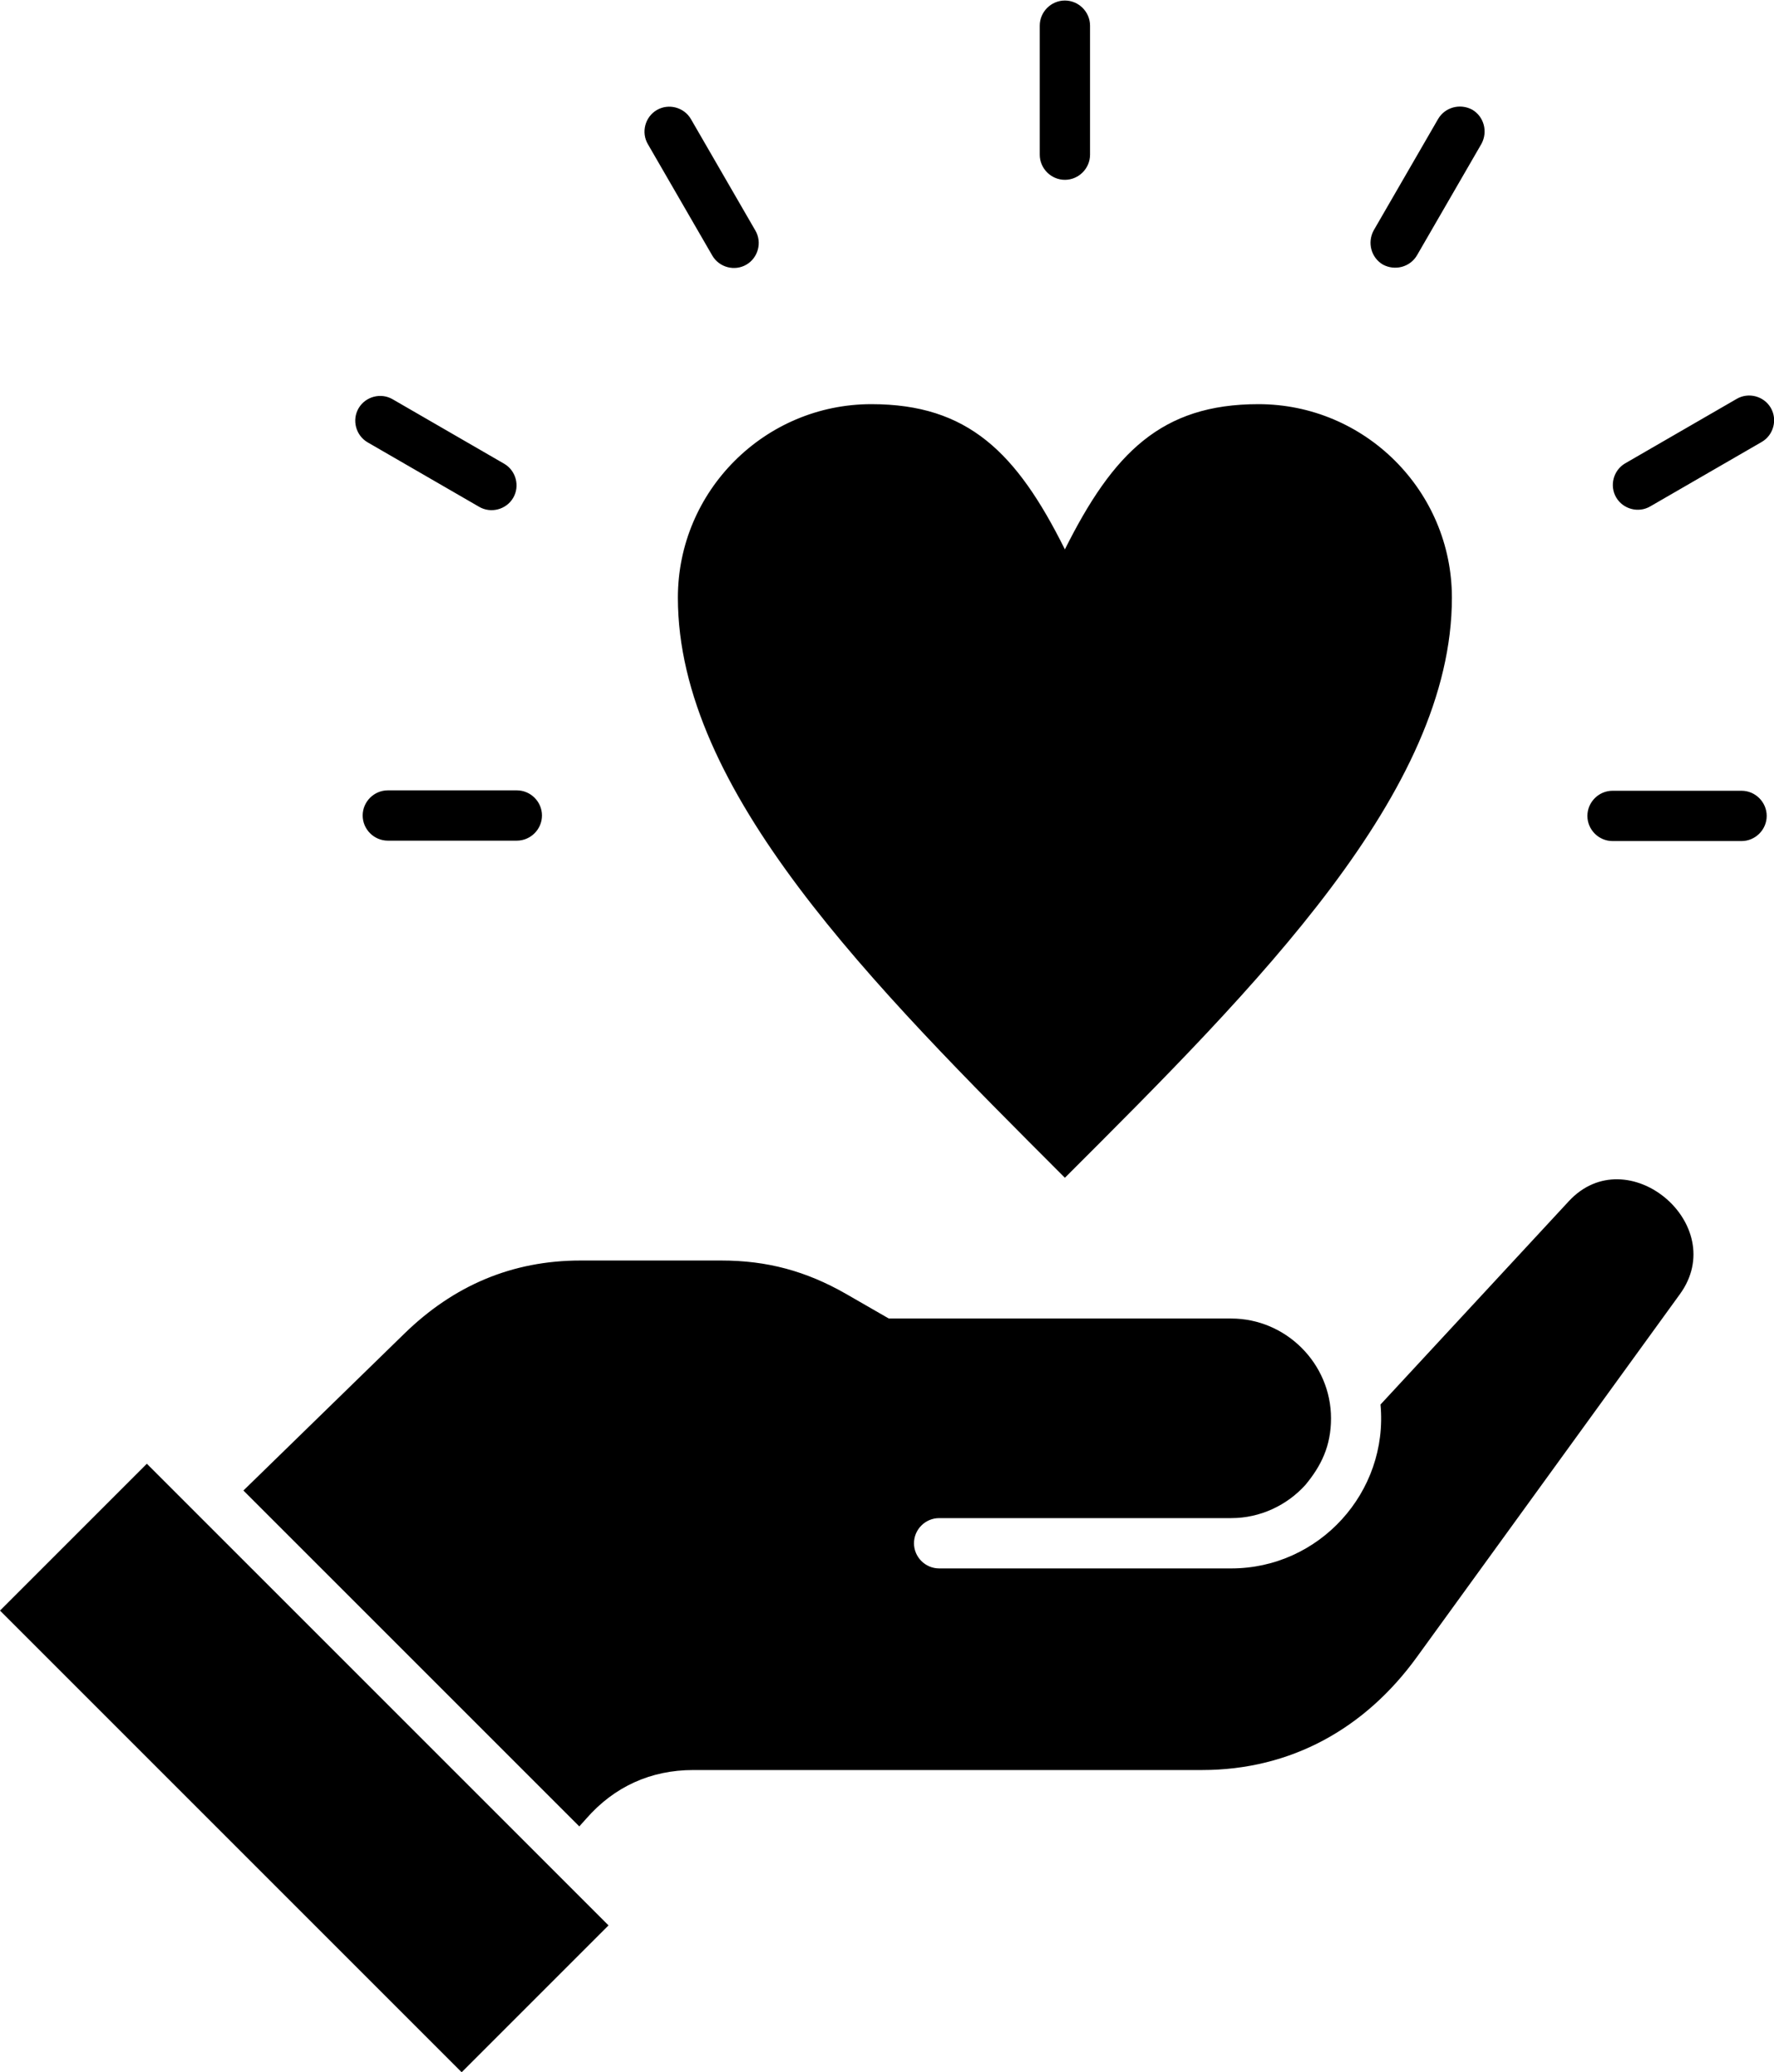 <?xml version="1.0" encoding="UTF-8"?>
<!DOCTYPE svg PUBLIC "-//W3C//DTD SVG 1.1//EN" "http://www.w3.org/Graphics/SVG/1.1/DTD/svg11.dtd">
<!-- Creator: CorelDRAW -->
<svg xmlns="http://www.w3.org/2000/svg" xml:space="preserve" width="23.247mm" height="27.152mm" version="1.1" style="shape-rendering:geometricPrecision; text-rendering:geometricPrecision; image-rendering:optimizeQuality; fill-rule:evenodd; clip-rule:evenodd"
viewBox="0 0 43.73 51.07"
 xmlns:xlink="http://www.w3.org/1999/xlink"
 xmlns:xodm="http://www.corel.com/coreldraw/odm/2003"
 data-name="Layer 1">
 <defs>
  <style type="text/css">
   <![CDATA[
    .fil0 {fill:black}
   ]]>
  </style>
 </defs>
 <g id="Capa_x0020_1">
  <g id="_1825671889040">
   <path class="fil0" d="M-0 39.7l11.38 11.38 3.62 -3.62 -11.38 -11.38 -3.62 3.62 0 0zm26.25 -26.16c1.19,-2.38 2.38,-3.58 4.77,-3.58 2.63,0 4.77,2.14 4.77,4.77 0,4.77 -4.77,9.54 -9.54,14.3 -4.77,-4.77 -9.54,-9.54 -9.54,-14.3 0,-2.63 2.14,-4.77 4.77,-4.77 2.38,0 3.58,1.19 4.77,3.58l0 0 0 -0zm16.56 -3.71c0.29,-0.17 0.67,-0.07 0.84,0.22 0.17,0.29 0.07,0.67 -0.22,0.84l-2.75 1.59c-0.29,0.17 -0.67,0.07 -0.84,-0.22 -0.17,-0.29 -0.07,-0.67 0.22,-0.84l2.75 -1.59 0 0zm-33.25 10.89c-0.34,0 -0.62,-0.28 -0.62,-0.62 0,-0.34 0.28,-0.62 0.62,-0.62l3.18 -0c0.34,0 0.62,0.28 0.62,0.62 0,0.34 -0.28,0.62 -0.62,0.62l-3.18 0zm33.37 -1.23c0.34,0 0.62,0.28 0.62,0.62 0,0.34 -0.28,0.62 -0.62,0.62l-3.18 0c-0.34,0 -0.62,-0.28 -0.62,-0.62 0,-0.34 0.28,-0.62 0.62,-0.62l3.18 -0zm-17.3 -18.86c0,-0.34 0.28,-0.62 0.62,-0.62 0.34,0 0.62,0.28 0.62,0.62l0 3.18c0,0.34 -0.28,0.62 -0.62,0.62 -0.34,0 -0.62,-0.28 -0.62,-0.62l0 -3.18 0 0zm-9.66 2.92c-0.17,-0.29 -0.07,-0.67 0.22,-0.84 0.29,-0.17 0.67,-0.07 0.84,0.22l1.59 2.75c0.17,0.29 0.07,0.67 -0.22,0.84 -0.29,0.17 -0.67,0.07 -0.84,-0.22l-1.59 -2.75 0 0zm-6.91 7.35c-0.29,-0.17 -0.39,-0.55 -0.22,-0.84 0.17,-0.29 0.55,-0.39 0.84,-0.22l2.75 1.59c0.29,0.17 0.39,0.55 0.22,0.84 -0.17,0.29 -0.55,0.39 -0.84,0.22l-2.75 -1.59 0 0zm26.39 -7.97c0.17,-0.29 0.54,-0.39 0.84,-0.23 0.29,0.17 0.39,0.54 0.23,0.84l-1.59 2.75c-0.17,0.29 -0.54,0.39 -0.84,0.23 -0.29,-0.17 -0.39,-0.54 -0.23,-0.84l1.59 -2.75 0 0zm-1.42 31.69l4.64 -5.01c1.44,-1.56 3.99,0.57 2.74,2.29l-6.48 8.94c-1.28,1.77 -3.11,2.79 -5.3,2.79l-12.54 0c-1.05,0 -1.95,0.41 -2.64,1.2l-0.17 0.19 -8.28 -8.28 3.97 -3.87c1.21,-1.18 2.65,-1.8 4.34,-1.8l3.47 0c1.13,0 2.09,0.26 3.07,0.82l1.06 0.61 8.44 0c1.35,0 2.46,1.11 2.46,2.46 0,0.68 -0.24,1.17 -0.63,1.64l0 0c-0.45,0.5 -1.11,0.82 -1.83,0.82 -2.4,0 -4.8,0 -7.2,0 -0.34,0 -0.62,0.28 -0.62,0.62 0,0.34 0.28,0.62 0.62,0.62l7.2 0c2.17,0 3.88,-1.88 3.68,-4.04l0 0z"/>
  </g>
 </g>
</svg>
